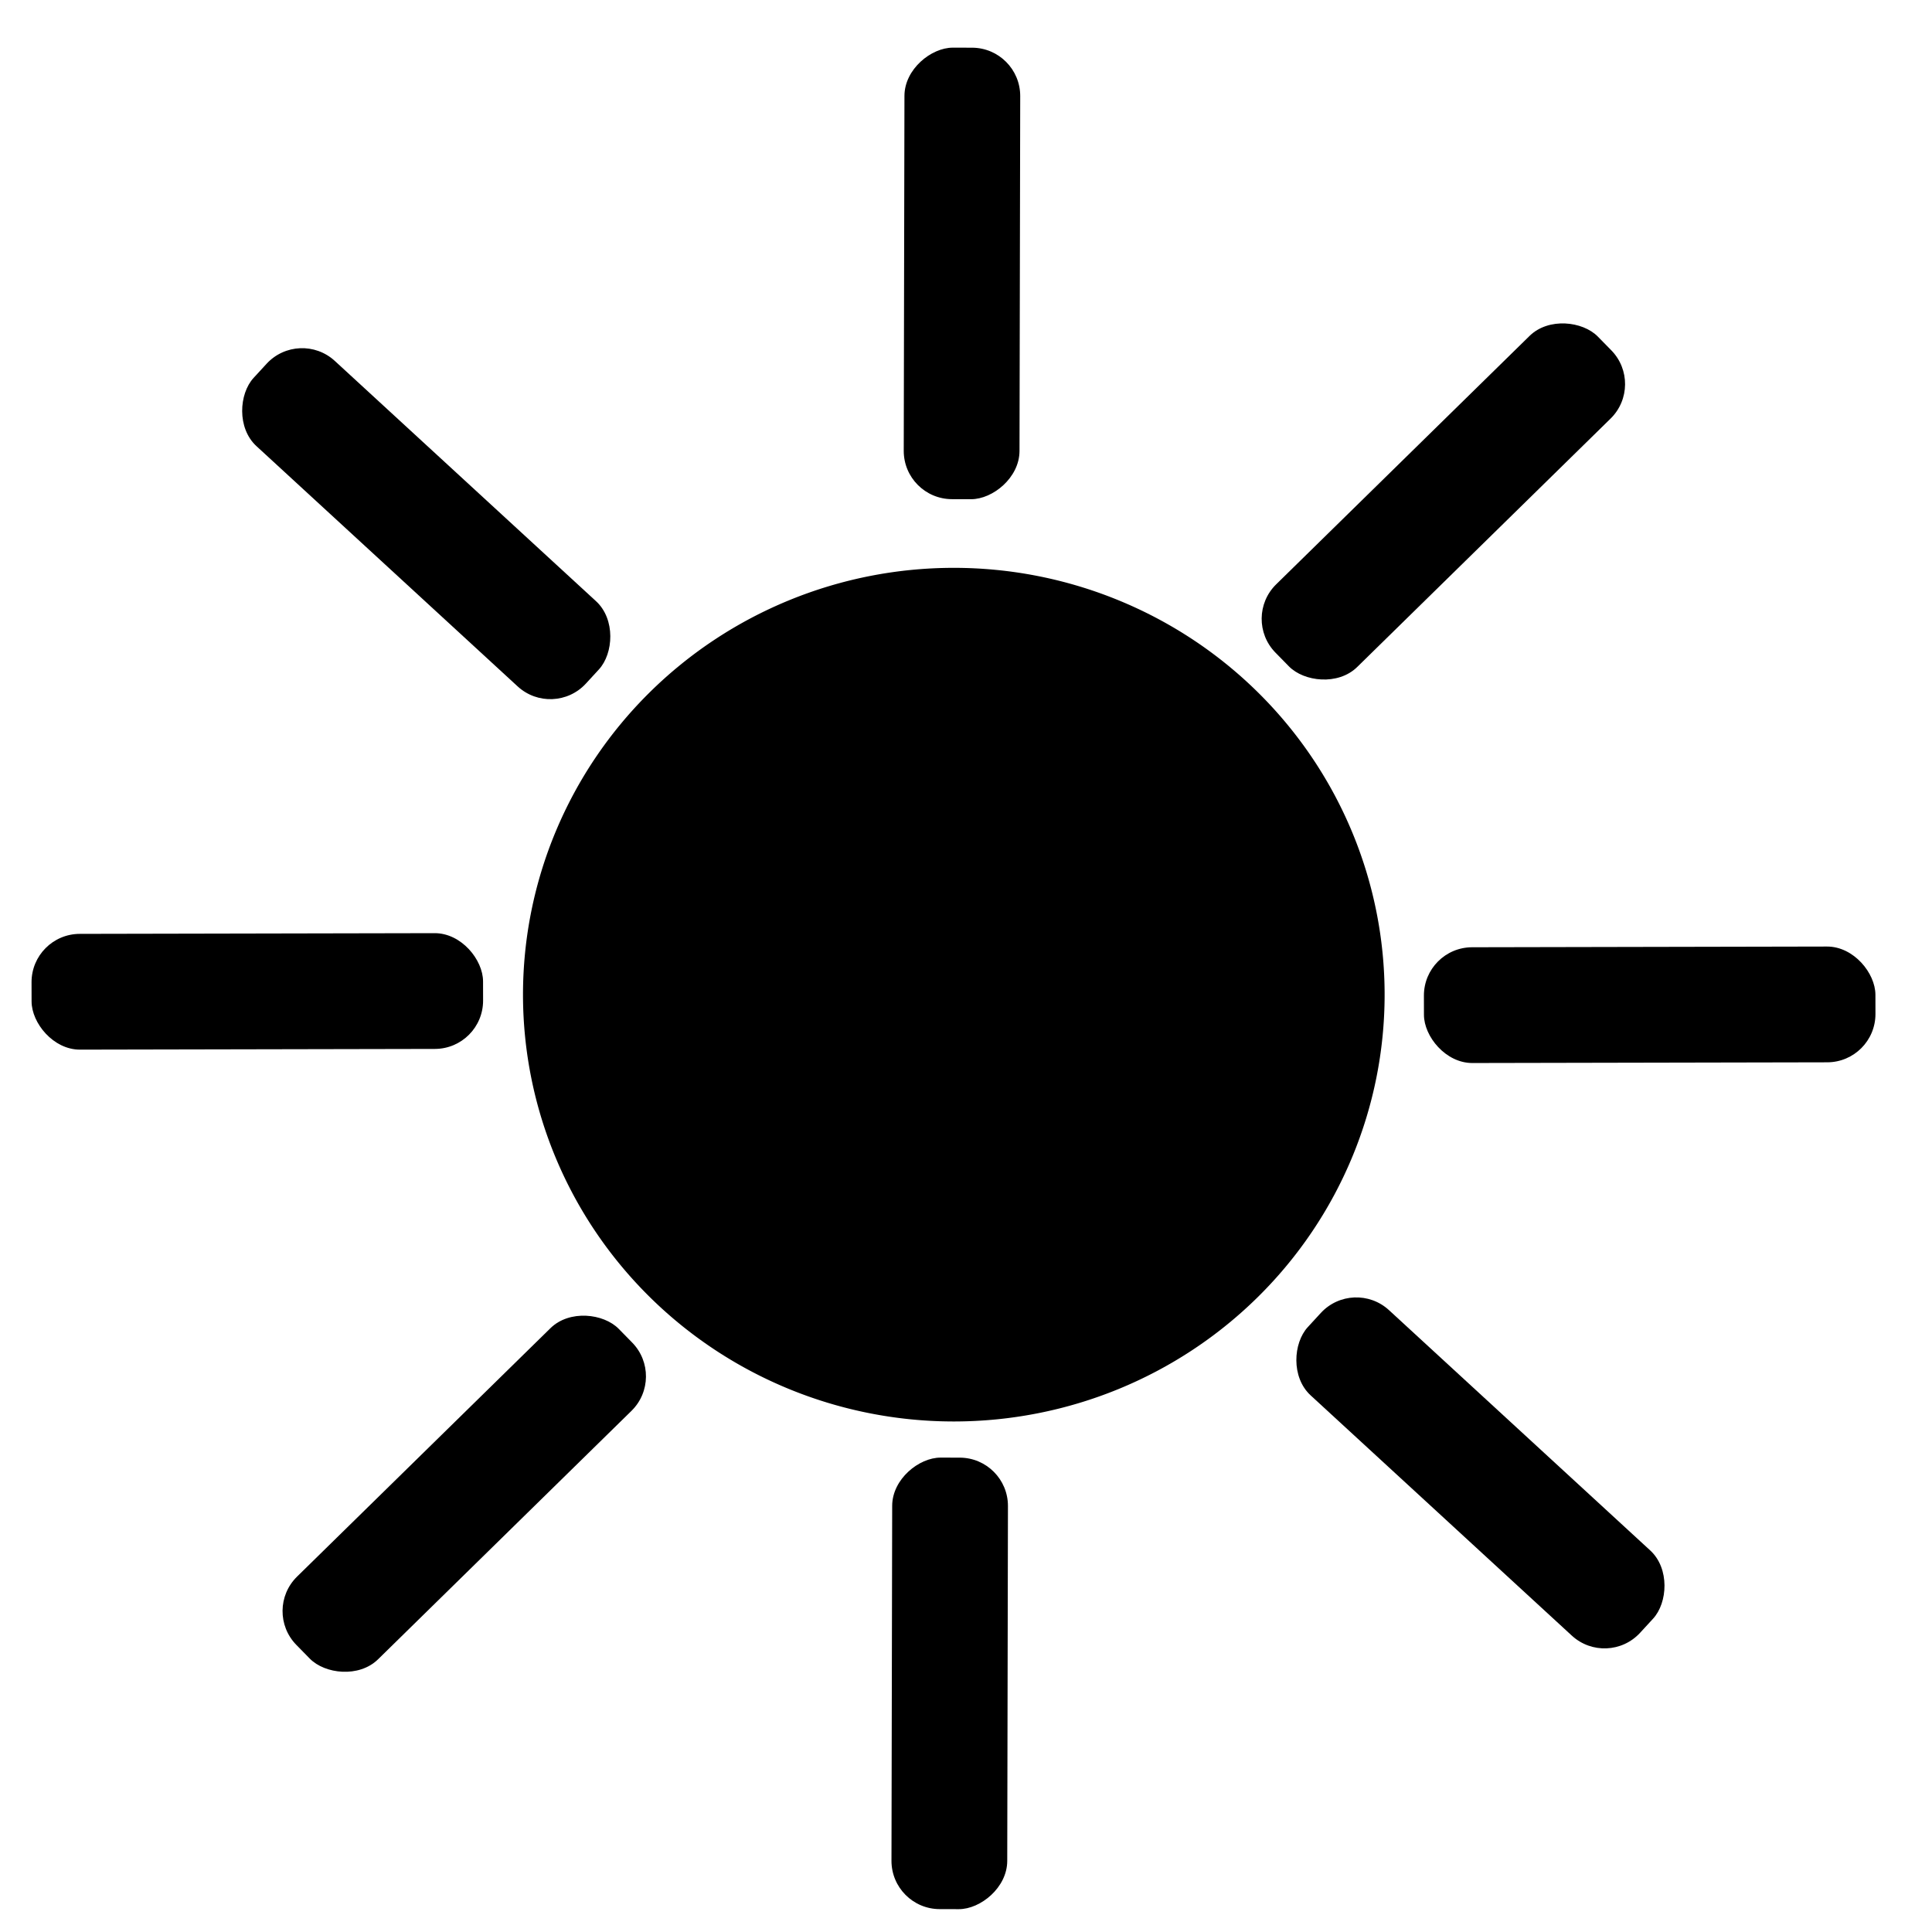 <?xml version="1.0" encoding="UTF-8" standalone="no"?>
<svg
   xmlns:dc="http://purl.org/dc/elements/1.1/"
   xmlns:cc="http://creativecommons.org/ns#"
   xmlns:rdf="http://www.w3.org/1999/02/22-rdf-syntax-ns#"
   xmlns:svg="http://www.w3.org/2000/svg"
   xmlns="http://www.w3.org/2000/svg"
   xmlns:sodipodi="http://sodipodi.sourceforge.net/DTD/sodipodi-0.dtd"
   xmlns:inkscape="http://www.inkscape.org/namespaces/inkscape"
   version="1.1"
   id="Layer_1"
   x="0px"
   y="0px"
   width="100px"
   height="100px"
   viewBox="0 0 100 100"
   enable-background="new 0 0 100 100"
   xml:space="preserve"
   inkscape:version="0.48.4 r9939"
   sodipodi:docname="battery.svg"><defs
   id="defs11" /><sodipodi:namedview
   pagecolor="#ffffff"
   bordercolor="#666666"
   borderopacity="1"
   objecttolerance="10"
   gridtolerance="10"
   guidetolerance="10"
   inkscape:pageopacity="0"
   inkscape:pageshadow="2"
   inkscape:window-width="1920"
   inkscape:window-height="1018"
   id="namedview9"
   showgrid="false"
   inkscape:zoom="6.675088"
   inkscape:cx="0.22061952"
   inkscape:cy="43.864309"
   inkscape:window-x="-8"
   inkscape:window-y="-8"
   inkscape:window-maximized="1"
   inkscape:current-layer="Layer_1" />



<path
   sodipodi:type="arc"
   style="fill:#000000;fill-opacity:1;fill-rule:evenodd;stroke:#000000;stroke-width:1px;stroke-linecap:butt;stroke-linejoin:miter;stroke-opacity:1"
   id="path2990"
   sodipodi:cx="46.815861"
   sodipodi:cy="44.120586"
   sodipodi:rx="32.583839"
   sodipodi:ry="31.610069"
   d="m 79.4,44.121 a 32.584,31.61 0 1 1 -65.168,0 32.584,31.61 0 1 1 65.168,0 z"
   transform="matrix(0.674,0,0,0.688,17.815,21.128)" /><rect
   style="fill:#000000;fill-opacity:1"
   id="rect3762"
   width="23.37"
   height="5.992"
   x="22.902"
   y="2.017"
   rx="2.5"
   ry="2.5"
   transform="matrix(0.736,0.677,-0.677,0.736,0,0)" /><rect
   style="fill:#000000;fill-opacity:1"
   id="rect3762-7-4"
   width="23.37"
   height="5.992"
   x="2.368"
   y="-52.816"
   rx="2.5"
   ry="2.5"
   transform="matrix(-0.002,1,-1,-0.002,0,0)" /><rect
   style="fill:#000000;fill-opacity:1"
   id="rect3762-0"
   width="23.37"
   height="5.992"
   x="1.531"
   y="48.345"
   rx="2.5"
   ry="2.5"
   transform="matrix(1,-0.002,0.002,1,0,0)" /><rect
   style="fill:#000000;fill-opacity:1"
   id="rect3762-0-9"
   width="23.37"
   height="5.992"
   x="-48.656"
   y="69.043"
   rx="2.5"
   ry="2.5"
   transform="matrix(0.714,-0.7,0.7,0.714,0,0)" /><rect
   style="fill:#000000;fill-opacity:1"
   id="rect3762-4"
   width="23.37"
   height="5.992"
   x="-119.692"
   y="-7.23"
   rx="2.5"
   ry="2.5"
   transform="matrix(-0.736,-0.677,0.677,-0.736,0,0)" /><rect
   style="fill:#000000;fill-opacity:1"
   id="rect3762-7-4-8"
   width="23.37"
   height="5.992"
   x="-98.718"
   y="46.335"
   rx="2.5"
   ry="2.5"
   transform="matrix(0.002,-1,1,0.002,0,0)" /><rect
   style="fill:#000000;fill-opacity:1"
   id="rect3762-0-8"
   width="23.37"
   height="5.992"
   x="-96.968"
   y="-55.174"
   rx="2.5"
   ry="2.5"
   transform="matrix(-1,0.002,-0.002,-1,0,0)" /><rect
   style="fill:#000000;fill-opacity:1"
   id="rect3762-0-9-2"
   width="23.37"
   height="5.992"
   x="-46.865"
   y="-73.839"
   rx="2.5"
   ry="2.5"
   transform="matrix(-0.714,0.7,-0.7,-0.714,0,0)" /></svg>